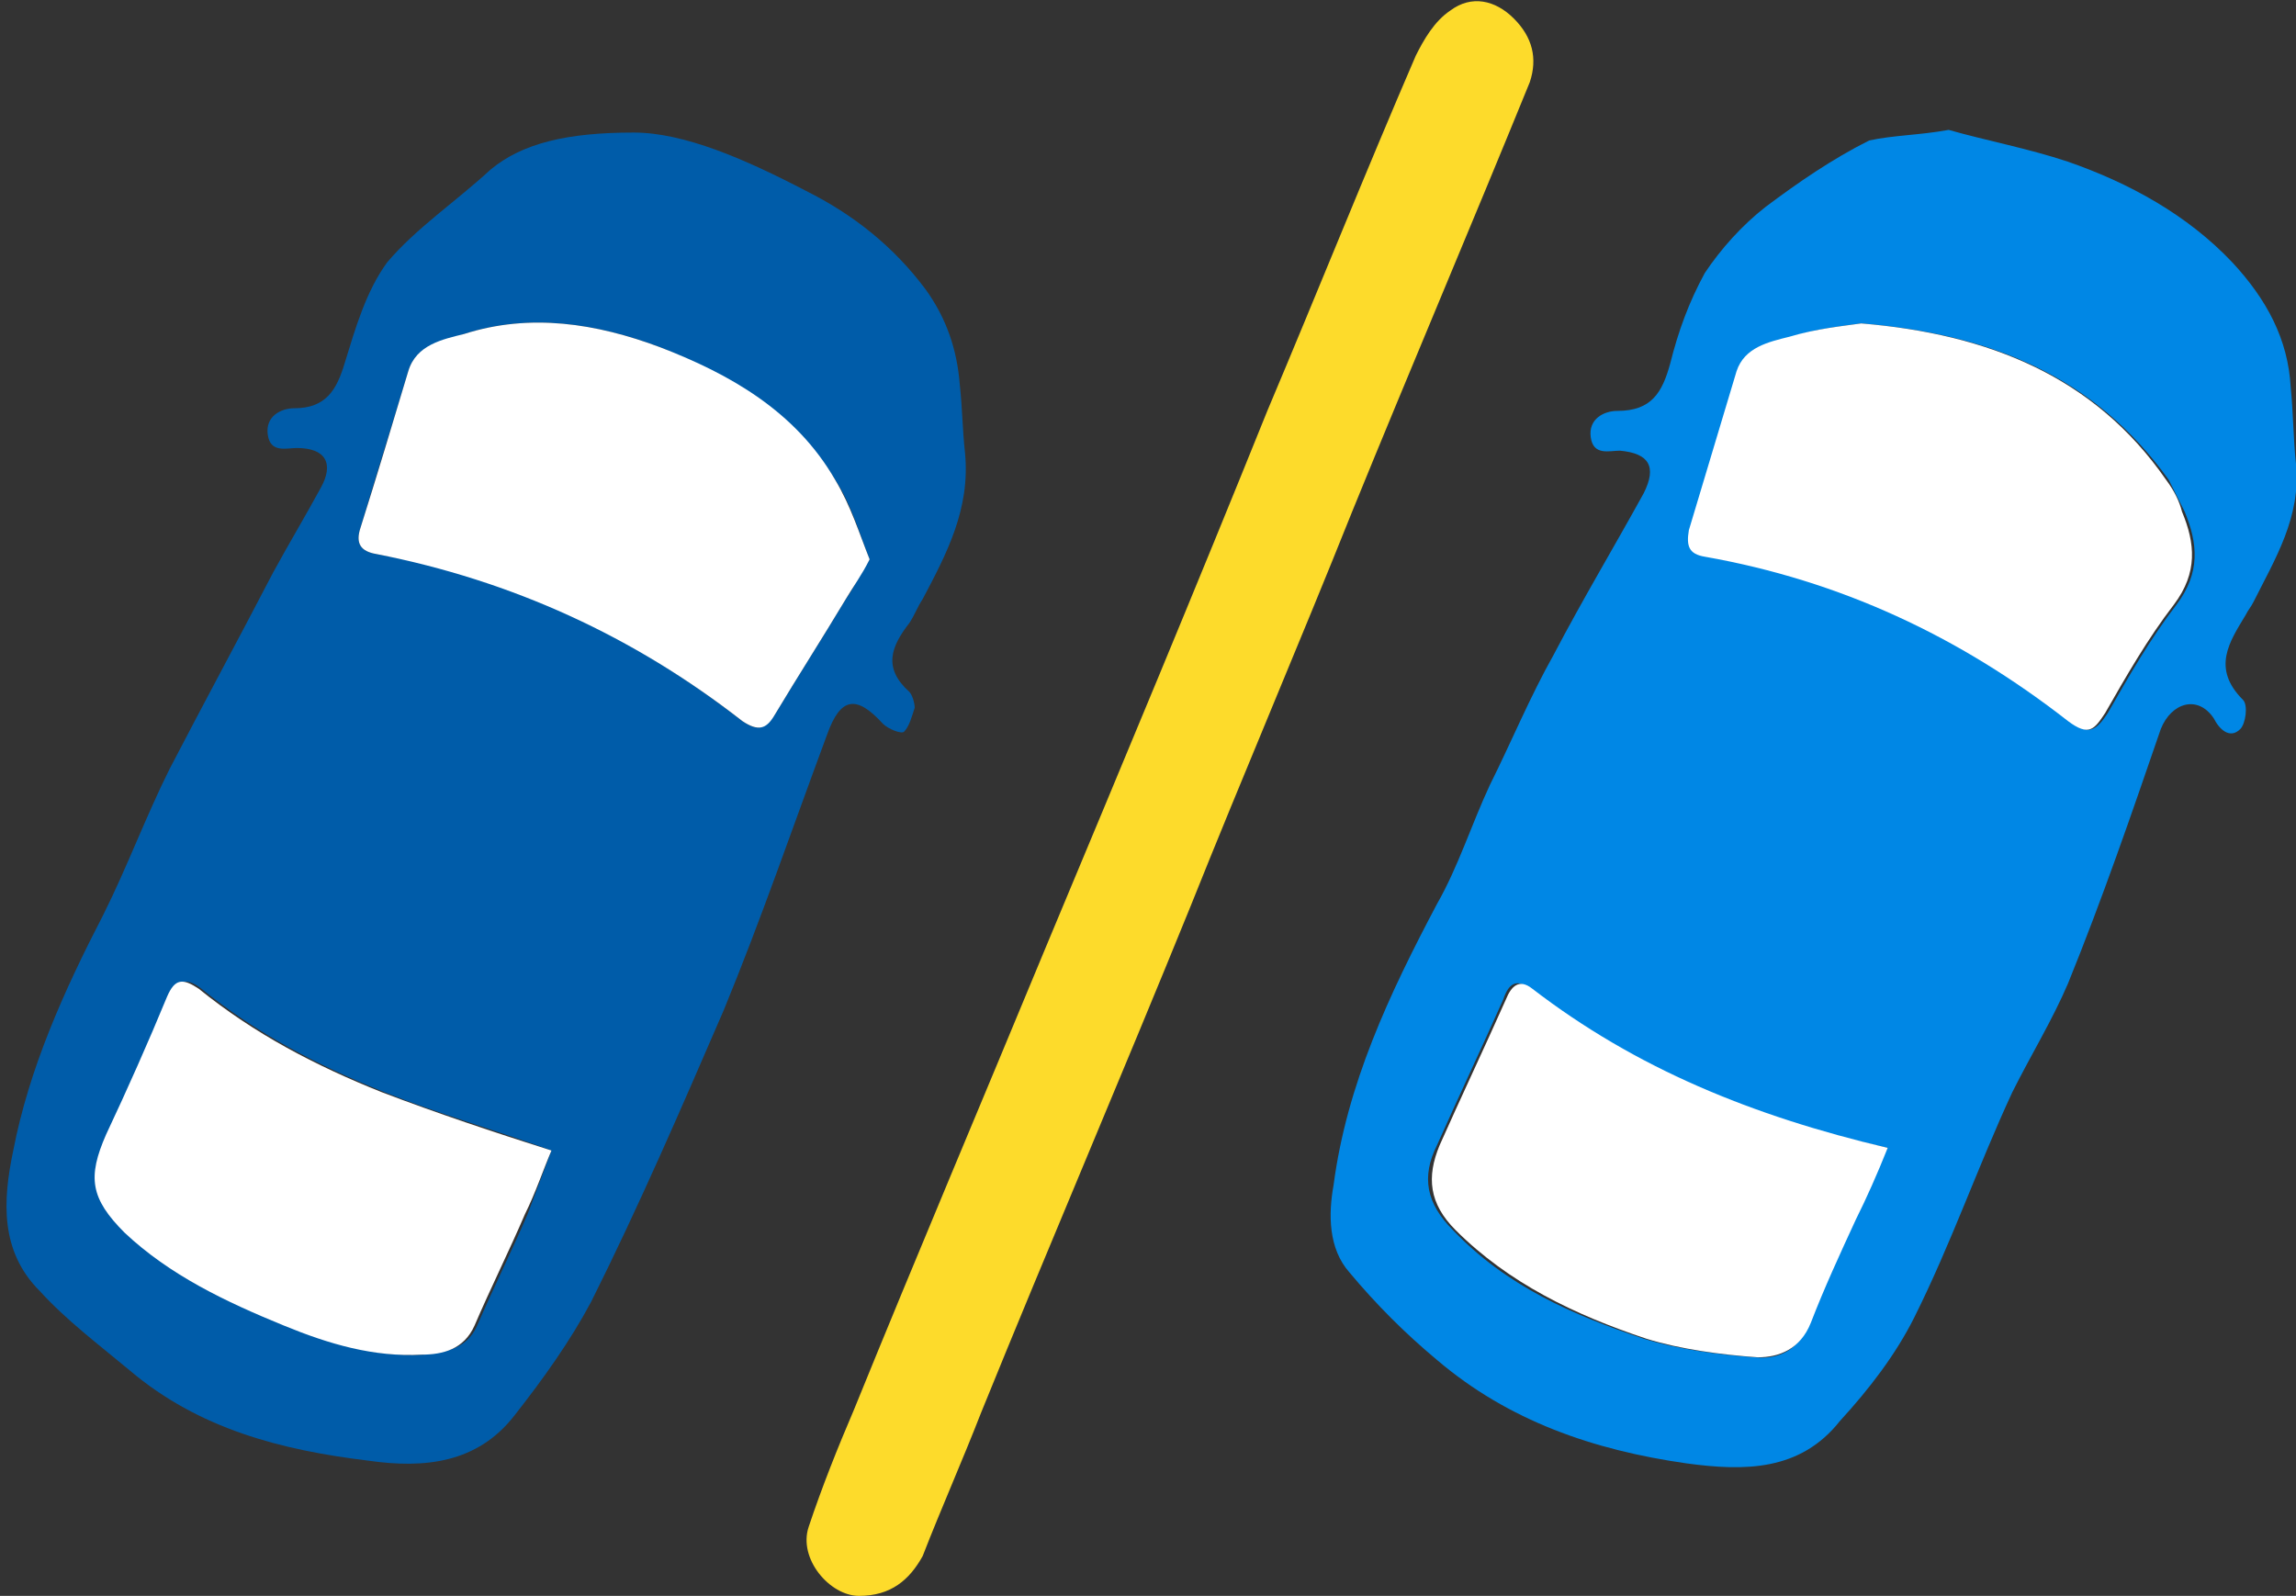 <?xml version="1.0" encoding="utf-8"?>
<!-- Generator: Adobe Illustrator 16.0.0, SVG Export Plug-In . SVG Version: 6.00 Build 0)  -->
<!DOCTYPE svg PUBLIC "-//W3C//DTD SVG 1.1//EN" "http://www.w3.org/Graphics/SVG/1.1/DTD/svg11.dtd">
<svg version="1.1" id="Layer_1" xmlns="http://www.w3.org/2000/svg" xmlns:xlink="http://www.w3.org/1999/xlink" x="0px" y="0px"
	 width="86.6px" height="60.2px" viewBox="5.4 26.8 86.6 60.2" enable-background="new 5.4 26.8 86.6 60.2" xml:space="preserve">
<rect x="5.4" y="26.8" width="86.6" height="60.2" fill="#333333" stroke="none"/>
<g>
	<path fill="#0087E5" d="M78.9,31.7c1.4,0.4,3,0.7,4.5,1.2c2.3,0.8,4.5,2,6.2,3.8c1.3,1.4,2.1,2.9,2.2,4.7c0.1,1,0.1,2,0.2,2.9
		c0.2,2-0.8,3.6-1.6,5.2c-0.1,0.2-0.2,0.3-0.3,0.5c-0.6,1-1.3,2-0.1,3.2c0.2,0.2,0.1,0.9-0.1,1.1c-0.4,0.4-0.8,0-1-0.4
		c-0.6-0.9-1.6-0.6-2,0.4c-1.1,3.2-2.2,6.4-3.5,9.6c-0.6,1.4-1.4,2.7-2.1,4.1c-1.3,2.8-2.3,5.7-3.7,8.5c-0.7,1.4-1.7,2.7-2.8,3.9
		c-1.5,1.9-3.6,1.9-5.8,1.6c-3.5-0.5-6.7-1.6-9.4-3.9c-1.2-1-2.3-2.1-3.3-3.3c-0.8-0.9-0.8-2.2-0.6-3.3c0.5-3.8,2.1-7.2,3.9-10.6
		c0.8-1.4,1.3-3,2-4.5c0.8-1.6,1.5-3.3,2.4-4.9c1.1-2.1,2.3-4.1,3.4-6.1c0.5-1,0.2-1.5-0.9-1.6c-0.4,0-1,0.2-1.1-0.5
		c-0.1-0.7,0.5-1,1-1c1.3,0,1.7-0.7,2-1.8c0.3-1.2,0.7-2.3,1.3-3.4c0.6-0.9,1.4-1.8,2.3-2.5c1.2-0.9,2.5-1.8,3.9-2.5
		C76.8,31.9,77.8,31.9,78.9,31.7z M75.6,39c-0.7,0.1-1.7,0.2-2.6,0.5c-0.7,0.3-1.7,0.4-2,1.3c-0.6,2-1.2,4-1.8,6
		c-0.2,0.6,0,0.8,0.6,1c5.1,0.9,9.6,3,13.7,6.2c0.7,0.6,1,0.3,1.4-0.3c0.8-1.4,1.6-2.8,2.6-4.1c0.9-1.2,0.8-2.3,0.3-3.5
		c-0.2-0.4-0.4-0.8-0.6-1.2C84.4,41,80.5,39.4,75.6,39z M76.6,70.1c-5-1.1-9.5-3-13.5-6c-0.5-0.4-0.8-0.2-1,0.4
		c-0.8,1.8-1.7,3.7-2.5,5.5c-0.6,1.2-0.4,2.2,0.6,3.2c2,2.1,4.5,3.2,7.2,4.1c1.3,0.4,2.8,0.6,4.2,0.7c0.9,0.1,1.7-0.3,2-1.3
		c0.5-1.3,1.2-2.6,1.7-3.9C75.7,71.9,76.1,71,76.6,70.1z"/>
	<path fill="#005ca9" d="M29.3,31.8c1.9,0,4.2,1,6.5,2.2c1.8,0.9,3.3,2.1,4.5,3.7c0.8,1.1,1.2,2.3,1.3,3.6c0.1,0.9,0.1,1.7,0.2,2.6
		c0.2,2.1-0.7,3.8-1.6,5.5c-0.2,0.3-0.3,0.6-0.5,0.9c-0.7,0.9-1,1.7,0,2.6c0.1,0.1,0.2,0.4,0.2,0.6c-0.1,0.3-0.2,0.7-0.4,0.9
		c-0.1,0.1-0.6-0.1-0.8-0.3c-1-1.1-1.6-1-2.1,0.4c-1.3,3.5-2.5,7-3.9,10.4c-1.6,3.7-3.2,7.4-5,11c-0.8,1.5-1.8,2.9-2.9,4.3
		c-1.4,1.8-3.4,2-5.5,1.7c-3.3-0.4-6.4-1.2-9-3.4c-1.2-1-2.4-1.9-3.4-3c-1.5-1.5-1.4-3.4-1-5.3c0.6-3.1,1.9-6,3.4-8.9
		c0.9-1.8,1.6-3.7,2.5-5.5c1.3-2.5,2.6-4.9,3.9-7.4c0.6-1.1,1.2-2.1,1.8-3.2c0.5-0.9,0.2-1.5-0.9-1.5c-0.4,0-1,0.2-1.1-0.5
		c-0.1-0.7,0.5-1,1-1c1.2,0,1.6-0.7,1.9-1.7c0.4-1.3,0.8-2.7,1.6-3.8c1.1-1.3,2.6-2.3,3.9-3.5C25.1,32.2,26.8,31.8,29.3,31.8z
		 M38.2,47.9c-0.4-1-0.7-2.1-1.3-3c-1.5-2.5-3.9-3.9-6.6-5c-2.4-0.9-4.9-1.3-7.4-0.5c-0.8,0.3-1.8,0.4-2.1,1.4
		c-0.6,2-1.2,3.9-1.8,5.9c-0.2,0.6,0,0.9,0.6,1c5.1,0.9,9.7,3.1,13.8,6.3c0.6,0.4,0.8,0.3,1.2-0.2c0.9-1.5,1.8-2.9,2.7-4.4
		C37.6,49,37.8,48.5,38.2,47.9z M26.2,70.2c-2.2-0.8-4.3-1.4-6.3-2.2c-2.5-1-4.8-2.2-6.9-3.9c-0.5-0.4-0.9-0.4-1.2,0.3
		c-0.8,1.7-1.5,3.5-2.3,5.2c-0.8,1.6-0.6,2.5,0.7,3.7c1.7,1.7,3.8,2.6,6,3.5c1.7,0.7,3.4,1.2,5.2,1.1c0.8-0.1,1.6-0.2,2-1.1
		c0.6-1.4,1.3-2.8,1.9-4.2C25.6,71.8,25.9,71,26.2,70.2z"/>
	<path fill="#FDDB2B" d="M37.8,87c-1.1,0-2.3-1.4-1.9-2.6c0.5-1.5,1.1-3,1.7-4.4c2.4-5.9,4.9-11.8,7.3-17.6
		c2.8-6.7,5.6-13.4,8.3-20.1c1.9-4.5,3.7-9,5.6-13.4c0.3-0.6,0.7-1.3,1.3-1.7c0.8-0.6,1.7-0.4,2.4,0.3c0.7,0.7,0.9,1.5,0.6,2.4
		c-2.2,5.4-4.5,10.8-6.7,16.2c-2,5-4.1,9.9-6.1,14.9c-2.6,6.4-5.3,12.7-7.9,19.1c-0.7,1.8-1.5,3.6-2.2,5.4C39.7,86.4,39,87,37.8,87z
		"/>
	<path fill="#FFFFFF" d="M75.6,39c4.8,0.4,8.8,2,11.5,5.9c0.3,0.4,0.5,0.8,0.6,1.2c0.5,1.2,0.6,2.3-0.3,3.5c-1,1.3-1.8,2.7-2.6,4.1
		c-0.4,0.6-0.6,0.9-1.4,0.3c-4.1-3.2-8.6-5.3-13.7-6.2c-0.6-0.1-0.7-0.4-0.6-1c0.6-2,1.2-4,1.8-6c0.3-0.9,1.2-1.1,2-1.3
		C73.9,39.2,74.9,39.1,75.6,39z"/>
	<path fill="#FFFFFF" d="M76.6,70.1c-0.4,1-0.8,1.9-1.2,2.7c-0.6,1.3-1.2,2.6-1.7,3.9c-0.4,1-1.2,1.3-2,1.3
		c-1.4-0.1-2.9-0.3-4.2-0.7c-2.7-0.9-5.2-2.1-7.2-4.1c-1-1-1.1-2-0.6-3.2c0.8-1.8,1.7-3.7,2.5-5.5c0.2-0.5,0.5-0.8,1-0.4
		C67.1,67.1,71.5,68.9,76.6,70.1z"/>
	<path fill="#FFFFFF" d="M38.2,47.9c-0.3,0.6-0.6,1-0.9,1.5c-0.9,1.5-1.8,2.9-2.7,4.4c-0.3,0.5-0.6,0.6-1.2,0.2
		c-4.1-3.2-8.7-5.3-13.8-6.3c-0.6-0.1-0.8-0.4-0.6-1c0.6-1.9,1.2-3.9,1.8-5.9c0.3-1,1.3-1.2,2.1-1.4c2.5-0.8,5-0.4,7.4,0.5
		c2.6,1,5.1,2.4,6.6,5C37.5,45.9,37.8,46.9,38.2,47.9z"/>
	<path fill="#FFFFFF" d="M26.2,70.2c-0.3,0.7-0.6,1.6-1,2.4c-0.6,1.4-1.3,2.8-1.9,4.2c-0.4,0.9-1.2,1.1-2,1.1
		c-1.8,0.1-3.5-0.4-5.2-1.1c-2.2-0.9-4.3-1.9-6-3.5c-1.3-1.3-1.4-2.1-0.7-3.7c0.8-1.7,1.6-3.5,2.3-5.2c0.3-0.7,0.6-0.7,1.2-0.3
		c2.1,1.7,4.4,2.9,6.9,3.9C21.9,68.8,24,69.5,26.2,70.2z"/>
</g>
</svg>
